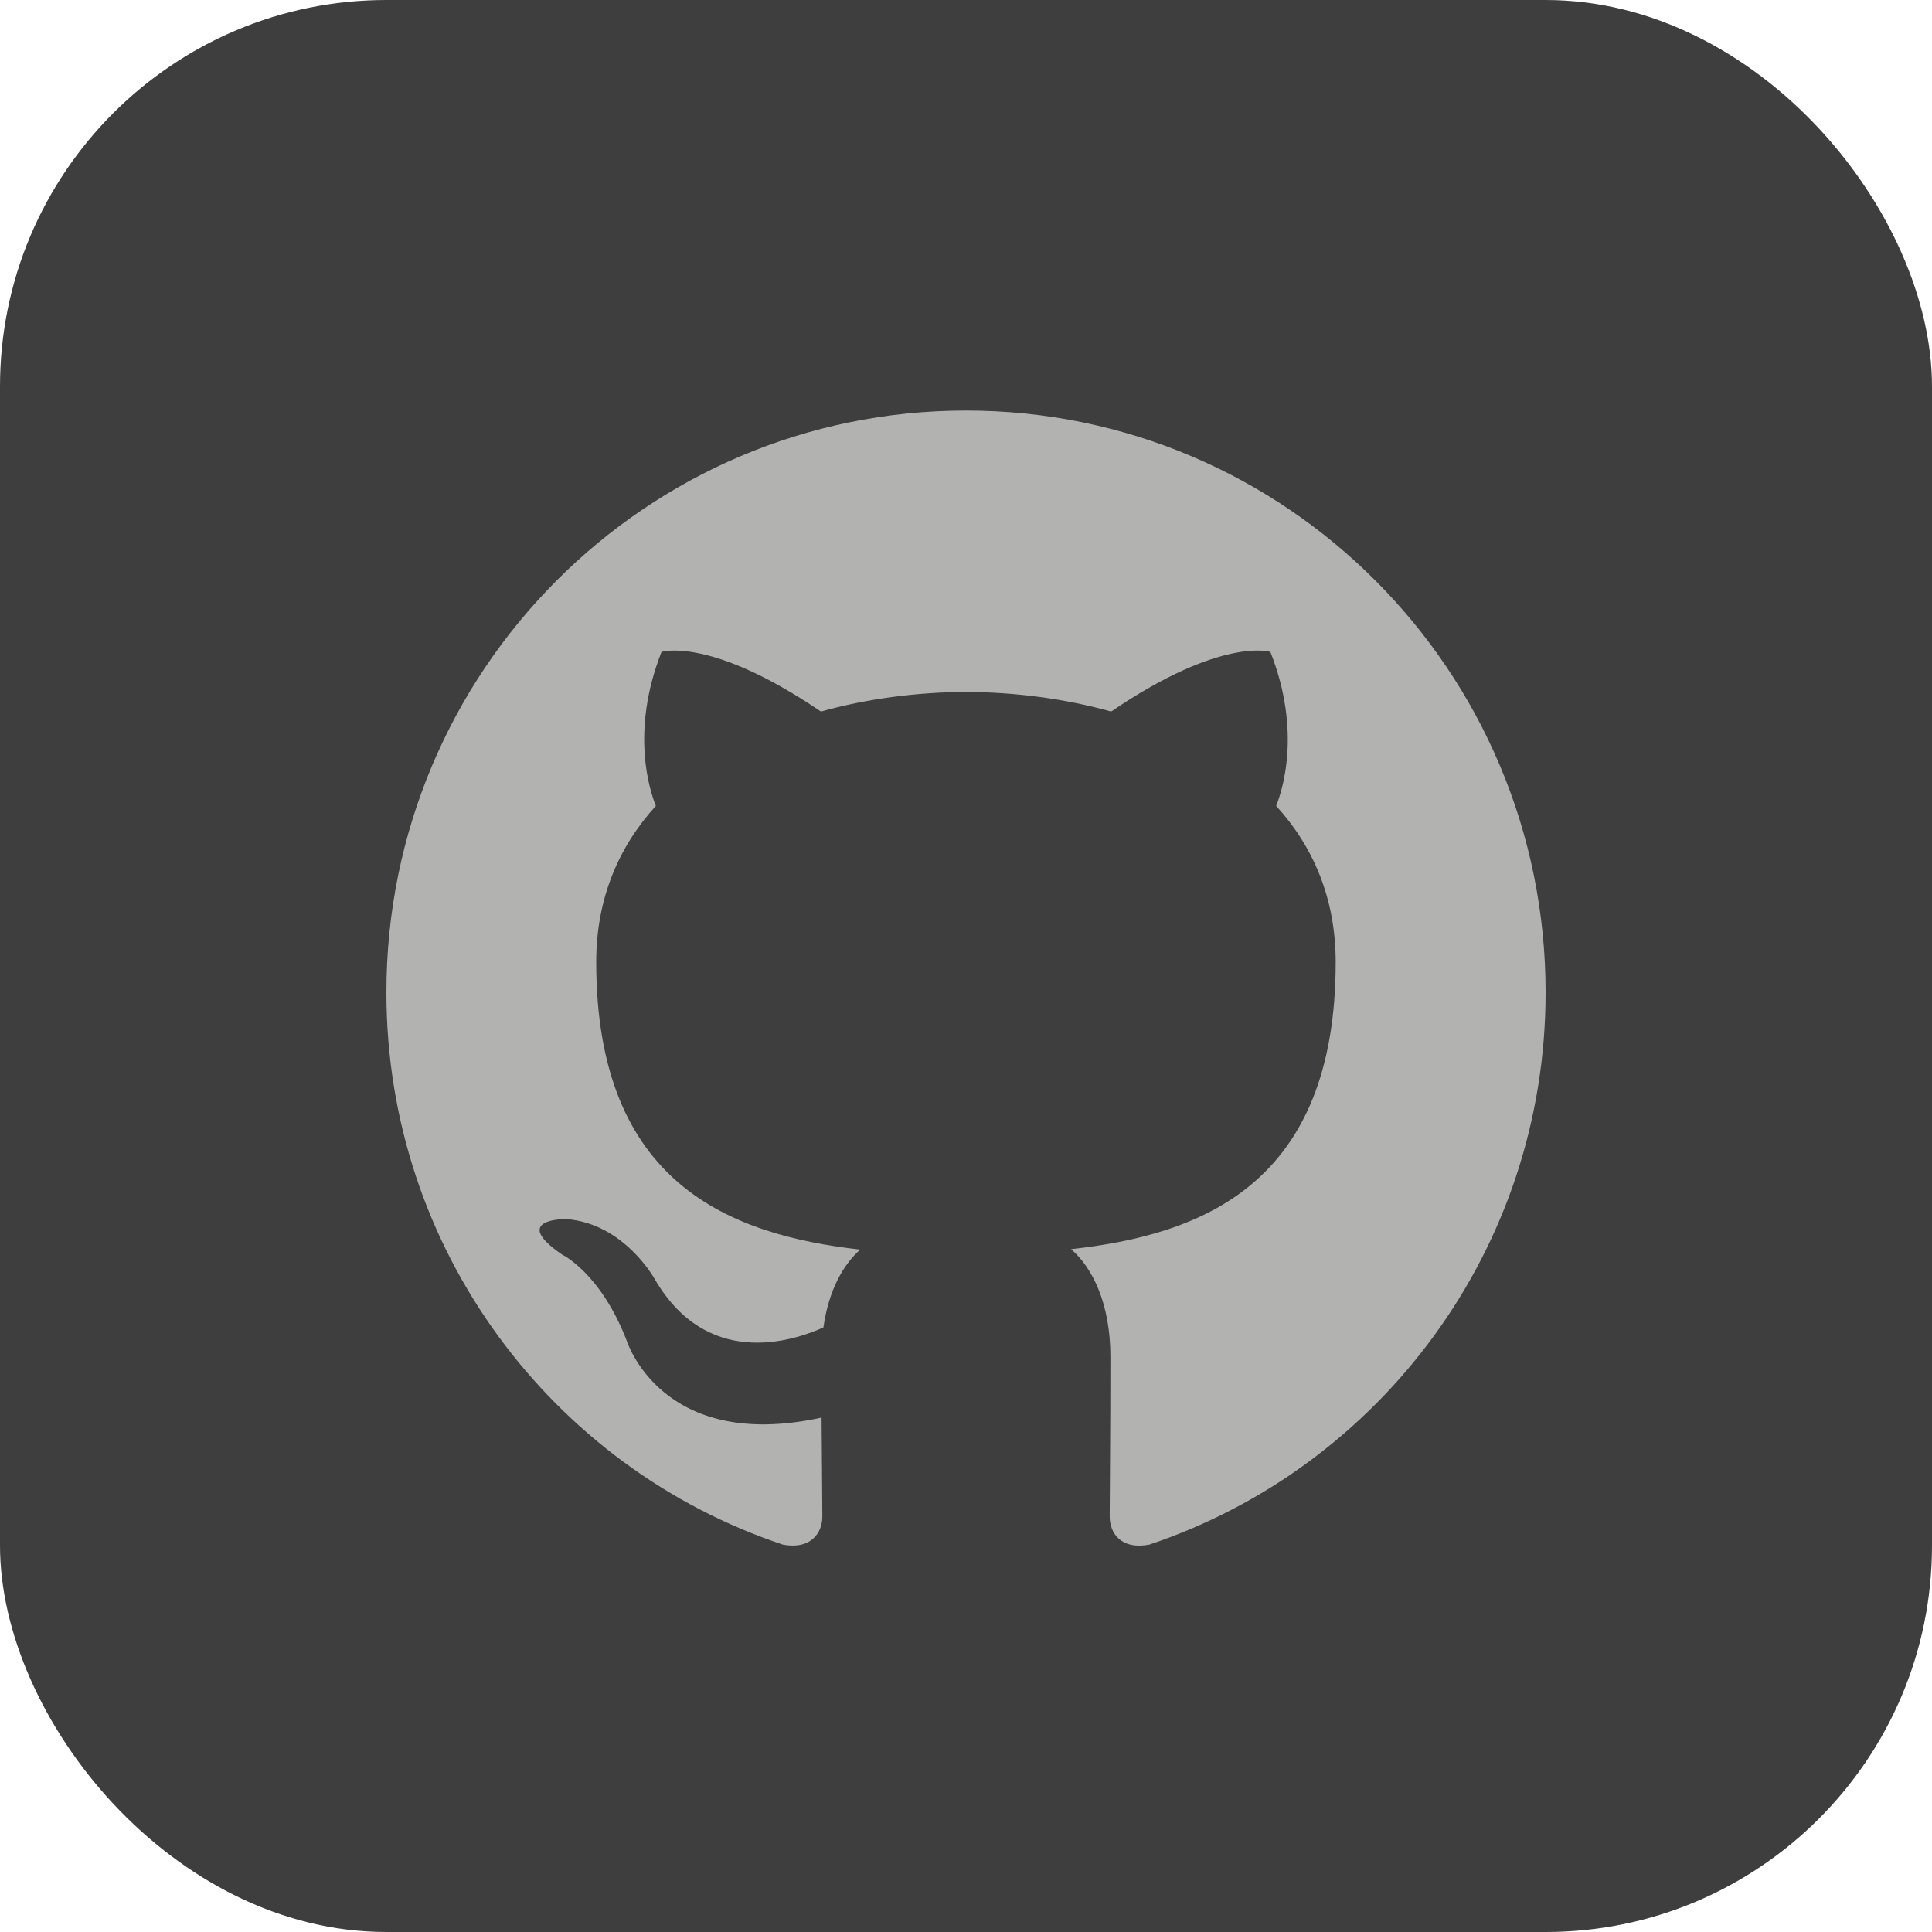 <svg width="40" height="40" viewBox="0 0 40 40" fill="none" xmlns="http://www.w3.org/2000/svg">
<rect width="40" height="40" rx="8" fill="#3E3E3E"/>
<path d="M19.999 8.5C13.373 8.5 8 13.893 8 20.548C8 25.87 11.438 30.386 16.207 31.979C16.807 32.09 17.026 31.718 17.026 31.399C17.026 31.113 17.016 30.355 17.01 29.35C13.671 30.078 12.967 27.735 12.967 27.735C12.422 26.343 11.635 25.973 11.635 25.973C10.546 25.225 11.718 25.24 11.718 25.24C12.921 25.325 13.555 26.482 13.555 26.482C14.626 28.323 16.364 27.791 17.048 27.483C17.157 26.704 17.467 26.173 17.81 25.872C15.145 25.568 12.344 24.535 12.344 19.918C12.344 18.603 12.811 17.527 13.579 16.685C13.456 16.38 13.044 15.155 13.696 13.497C13.696 13.497 14.704 13.173 16.996 14.732C17.954 14.464 18.98 14.331 20.001 14.326C21.02 14.331 22.047 14.464 23.005 14.732C25.296 13.173 26.302 13.497 26.302 13.497C26.956 15.155 26.544 16.38 26.421 16.685C27.19 17.527 27.654 18.603 27.654 19.918C27.654 24.546 24.849 25.565 22.176 25.863C22.606 26.235 22.99 26.97 22.99 28.094C22.99 29.704 22.975 31.003 22.975 31.399C22.975 31.721 23.191 32.096 23.8 31.978C28.565 30.381 32 25.869 32 20.548C32 13.893 26.627 8.5 19.999 8.5Z" fill="#B2B2B1"/>
</svg>

